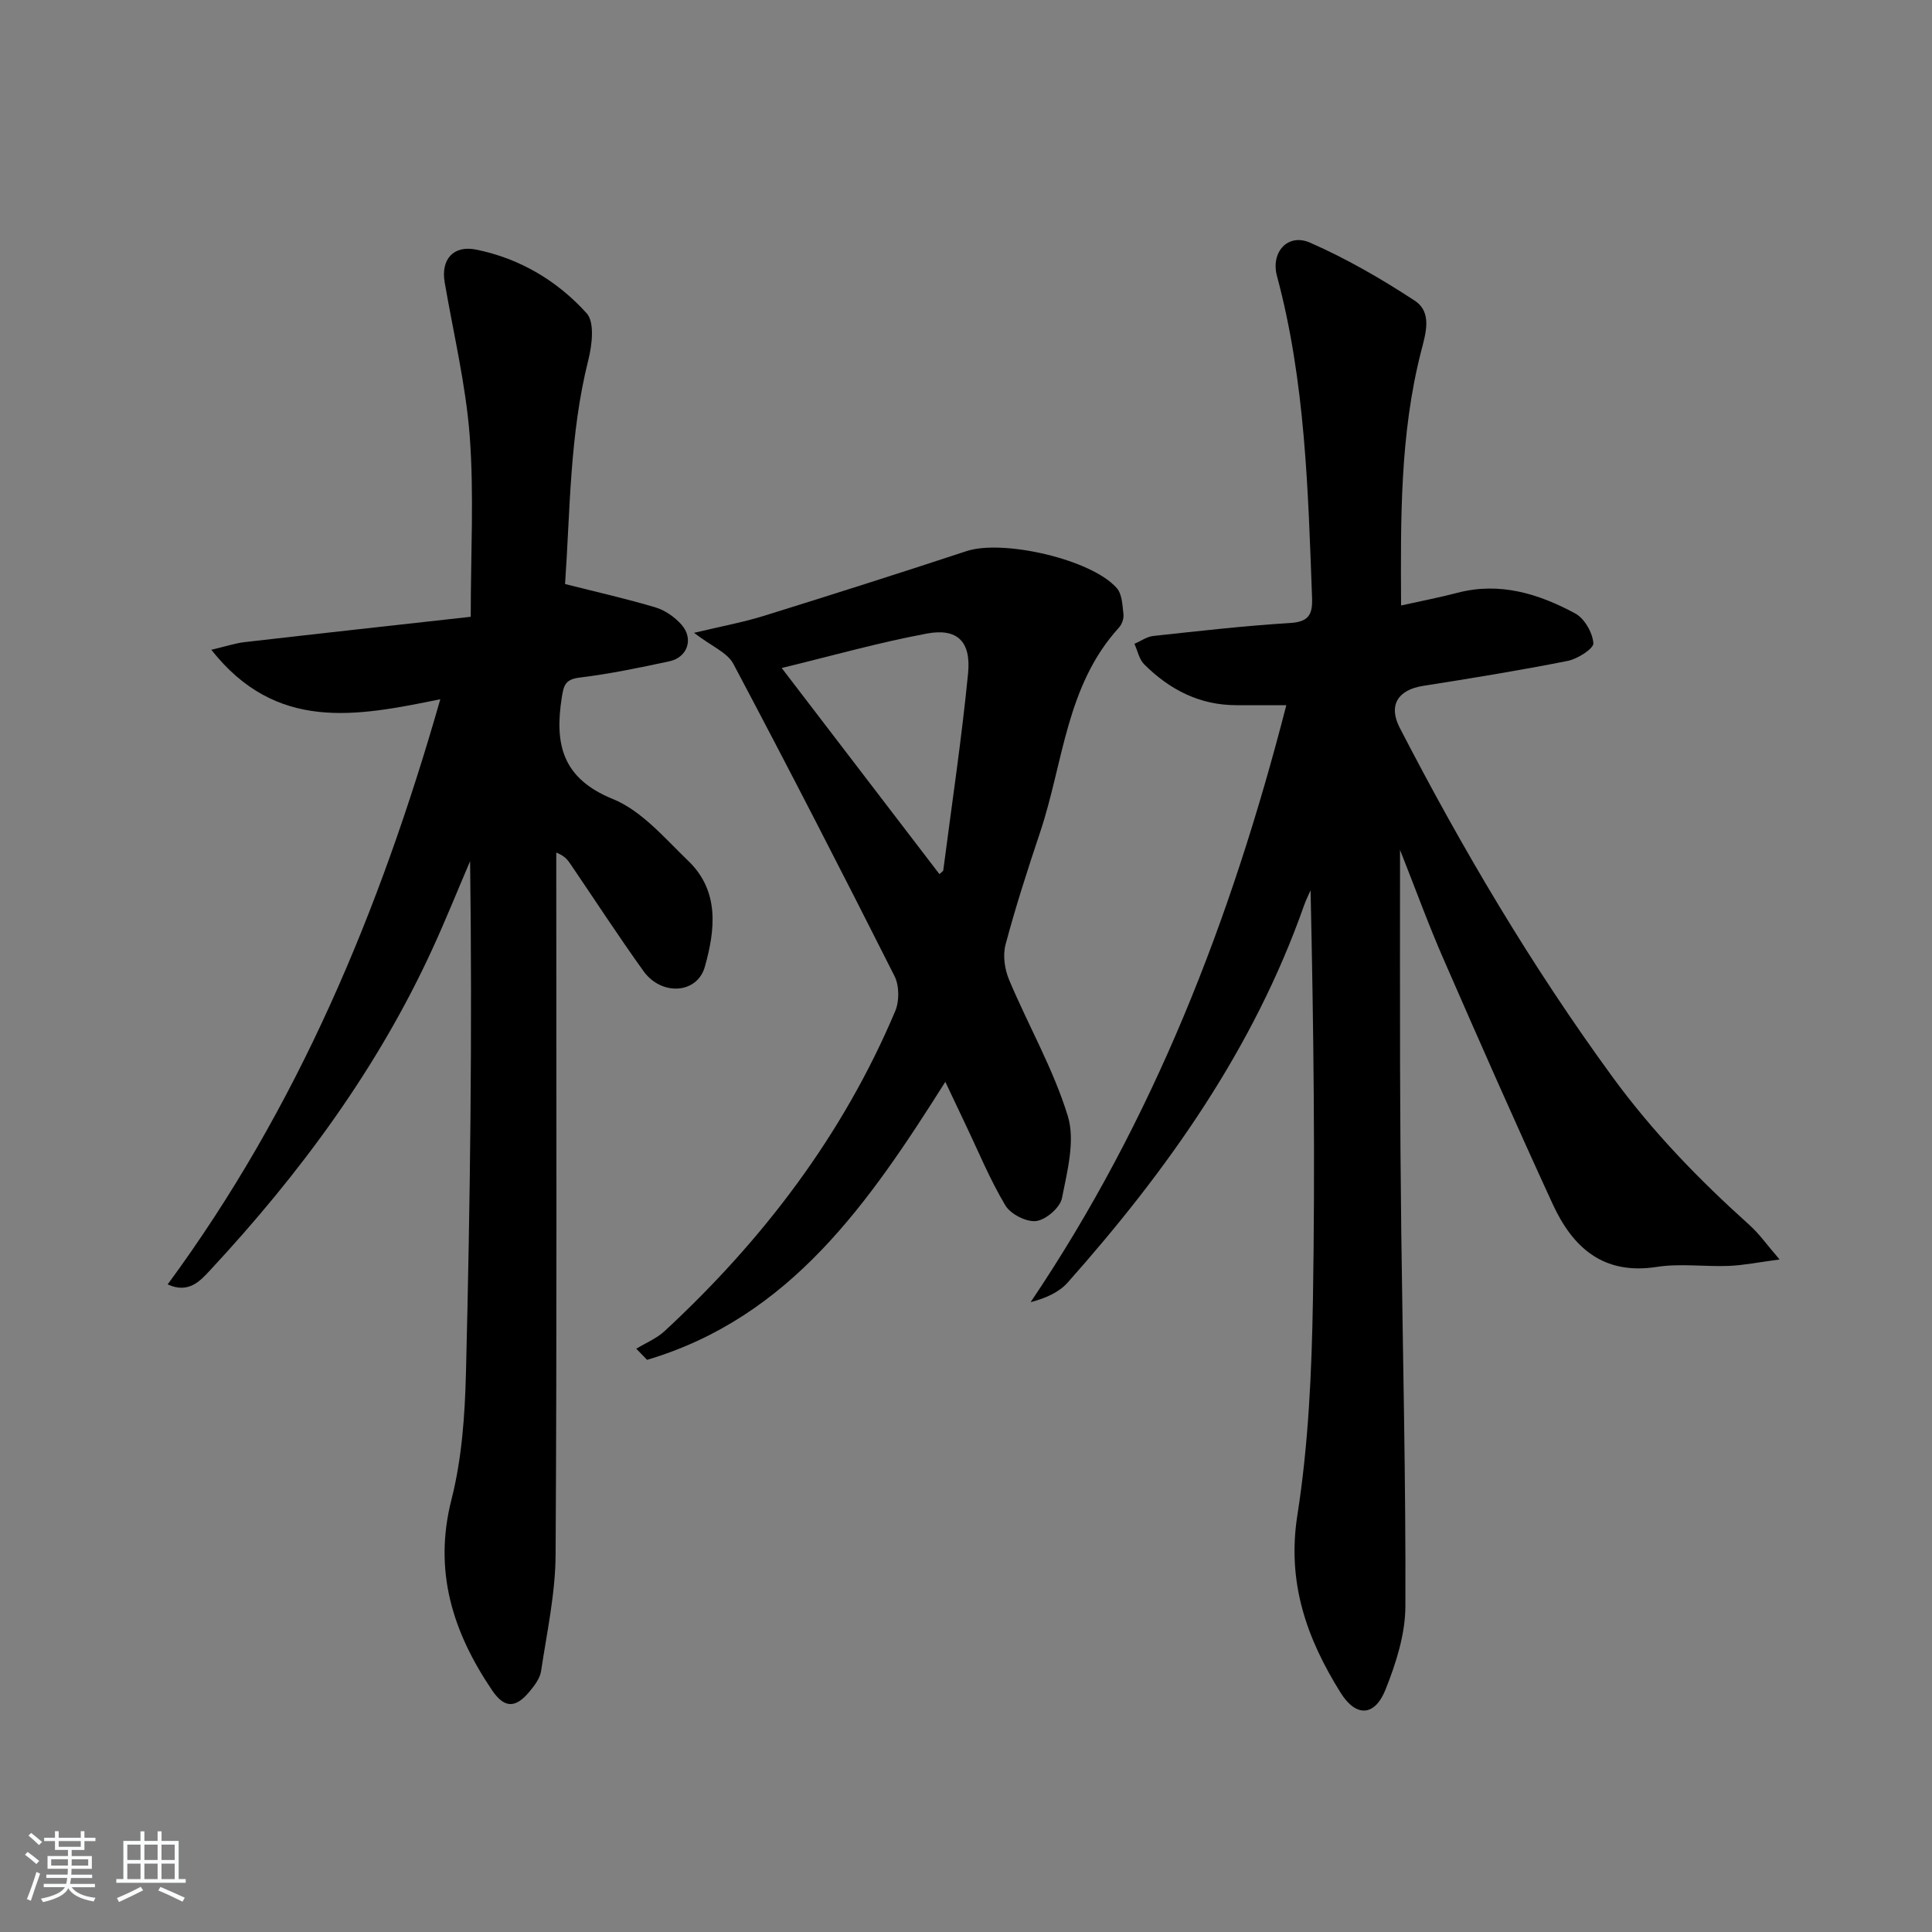 <svg enable-background="new 0 0 400 400" viewBox="0 0 400 400" xmlns="http://www.w3.org/2000/svg"><rect x="0" y="0" width="400" height="400" fill="#808080" stroke="none"/><path d="m5.17 384 .55-.58c.85.61 1.65 1.24 2.4 1.87l-.59.64c-.83-.73-1.62-1.38-2.36-1.93m1.22 9.53-.82-.34c.71-1.76 1.37-3.64 1.98-5.63.24.13.5.25.76.36-.6 1.67-1.24 3.54-1.92 5.61m-.5-13.5.57-.54c.56.44 1.31 1.06 2.26 1.87l-.65.64c-.67-.66-1.4-1.32-2.18-1.97m3.25.46h2.24v-1.36h.77v1.36h4.57v-1.36h.76v1.36h2.28v.69h-2.28v1.84h-2.64v1.26h4.18v2.64h-4.21c0 .45-.02.86-.05 1.21h4.32v.69h-4.38c-.04.34-.1.75-.19 1.22h5.15v.69h-4.82c.87 1.19 2.51 1.92 4.93 2.19-.17.31-.3.57-.37.76-2.77-.49-4.52-1.41-5.26-2.76-.56 1.26-2.3 2.23-5.24 2.9-.12-.24-.26-.48-.43-.72 2.73-.55 4.38-1.34 4.96-2.38h-4.38v-.69h4.65c.1-.38.17-.79.21-1.22h-4.32v-.69h4.4c.03-.34.05-.75.05-1.21h-4.2v-2.64h4.23v-1.26h-2.69v-1.84h-2.24zm1.46 4.46v1.29h3.45c.01-.4.02-.57.01-.53v-.32-.45h-3.46zm1.55-2.59h4.57v-1.19h-4.57zm6.11 2.59h-3.42v.77c-.01.19-.01.37-.02.53h3.44z" fill="#fafbfc"/><path d="m32.63 379.16h.82v1.98h3.54v7.89h1.46v.78h-14.37v-.78h1.46v-7.89h3.54v-1.98h.82v1.98h2.73zm-3.49 11.48.5.73c-1.61.82-3.28 1.63-5 2.42-.13-.27-.28-.55-.44-.82 1.75-.73 3.4-1.5 4.94-2.33m-2.78-5.55h2.73v-3.18h-2.73zm0 3.95h2.73v-3.2h-2.73zm3.54-3.95h2.73v-3.18h-2.73zm0 3.95h2.73v-3.2h-2.73zm7.89 4.68c-1.84-.92-3.51-1.7-5.02-2.32l.45-.73c1.89.8 3.57 1.55 5.04 2.23zm-1.62-11.81h-2.73v3.18h2.73zm-2.73 7.13h2.73v-3.2h-2.73z" fill="#fafbfc"/><g fill="#000001"><path d="m289.86 175.96c0 16.03-.03 30.64.01 45.25.03 11.33.11 22.65.25 33.98.32 25.8.95 51.61.85 77.41-.02 5.76-1.94 11.76-4.11 17.2-2.25 5.64-6.14 5.72-9.29.68-7.01-11.22-11.15-22.78-8.97-36.73 2.31-14.72 2.98-29.78 3.23-44.72.47-28.14.14-56.3-.49-84.71-.45 1.04-.97 2.05-1.34 3.11-10.45 29.71-28.27 54.82-48.94 78.1-1.81 2.04-4.56 3.25-7.68 4.07 25.43-37.74 41.48-79.05 52.94-123.6-3.87 0-7.11 0-10.35 0-7.6 0-13.83-3.22-19.07-8.45-1.05-1.04-1.37-2.82-2.03-4.25 1.3-.56 2.56-1.48 3.9-1.63 9.41-1.02 18.82-2.1 28.27-2.68 3.84-.23 4.74-1.66 4.61-5.19-.83-22.4-1.4-44.82-7.27-66.67-1.32-4.92 2.25-8.91 6.85-6.89 7.53 3.3 14.74 7.47 21.63 11.98 3.76 2.46 2.31 6.82 1.35 10.59-4.36 17.08-4.23 34.49-4.13 52.55 4.26-.95 7.98-1.66 11.63-2.62 8.8-2.31 16.84.18 24.41 4.26 1.92 1.03 3.6 3.97 3.77 6.16.09 1.12-3.26 3.26-5.3 3.67-9.93 1.97-19.94 3.6-29.94 5.17-5.26.82-7.25 4.04-4.85 8.68 12.98 25.13 27.32 49.38 44.05 72.29 8.35 11.43 17.95 21.31 28.36 30.66 2.01 1.8 3.6 4.08 6.23 7.13-4.38.58-7.41 1.2-10.46 1.33-4.99.2-10.09-.55-14.97.21-11.1 1.73-17.42-4.04-21.56-13.05-7.7-16.74-15.14-33.61-22.51-50.51-3.12-7.1-5.76-14.4-9.08-22.78z"/><path d="m91.16 144.77c-17.46 3.57-33.96 6.8-47.41-10.24 3.03-.71 4.92-1.35 6.85-1.58 15.64-1.8 31.29-3.52 46.86-5.25 0-13.2.7-25.37-.21-37.41-.81-10.7-3.38-21.26-5.19-31.88-.8-4.68 1.8-7.68 6.48-6.74 9.06 1.82 16.86 6.47 22.93 13.2 1.68 1.87 1.11 6.61.32 9.73-3.87 15.44-3.74 31.19-4.8 46.32 6.69 1.69 12.79 3.06 18.76 4.85 1.96.59 3.93 1.98 5.31 3.52 2.62 2.92 1.32 6.81-2.49 7.63-6.16 1.32-12.35 2.61-18.59 3.37-2.93.36-3.27 1.59-3.66 4.06-1.52 9.64.01 16.79 10.57 21.08 5.97 2.43 10.75 8.13 15.62 12.82 6.51 6.27 5.56 14.31 3.42 21.91-1.59 5.64-8.99 6.07-12.7.9-5.24-7.3-10.14-14.84-15.19-22.27-.55-.8-1.14-1.58-2.87-2.28v4.97c0 46.82.14 93.65-.14 140.47-.05 8.03-1.81 16.06-3.01 24.05-.23 1.52-1.39 3.02-2.43 4.27-2.92 3.5-5.21 3.37-7.72-.33-8.11-12.01-12.18-24.63-8.4-39.47 2.15-8.44 2.78-17.42 3-26.18.88-35.26 1.33-70.54.86-106-2.57 6.01-5.01 12.07-7.73 18.01-11.41 24.93-27.49 46.67-46.06 66.65-2.04 2.19-4.45 4.98-8.83 2.97 26.88-36.51 43.88-77.19 56.45-121.15z"/><path d="m143.69 131.02c5.75-1.37 10.13-2.17 14.35-3.48 14.06-4.37 28.1-8.83 42.08-13.44 7.53-2.48 25.94 1.7 31.12 7.69 1.09 1.26 1.15 3.55 1.36 5.4.1.89-.33 2.1-.95 2.77-10.94 11.99-11.49 27.97-16.29 42.3-2.58 7.72-5.09 15.47-7.18 23.33-.59 2.23-.17 5.11.75 7.29 3.97 9.44 9.17 18.47 12.15 28.19 1.56 5.1-.11 11.4-1.21 16.99-.39 1.96-3.31 4.48-5.33 4.74s-5.31-1.42-6.39-3.23c-3.22-5.39-5.62-11.27-8.34-16.95-1.28-2.68-2.54-5.36-4.09-8.64-15.81 25.03-32.07 48.75-61.75 57.56-.75-.77-1.5-1.53-2.24-2.3 1.97-1.2 4.2-2.11 5.86-3.64 20.37-18.87 36.91-40.56 47.76-66.27.87-2.06.85-5.26-.15-7.24-10.92-21.67-22.02-43.25-33.39-64.69-1.25-2.31-4.46-3.58-8.12-6.38zm50.81 49.96c.56-.53.78-.63.79-.76 1.76-13.6 3.8-27.17 5.14-40.8.65-6.62-2.25-9.42-8.52-8.25-9.97 1.85-19.77 4.64-30.07 7.13 10.98 14.34 21.75 28.41 32.66 42.68z"/></g></svg>